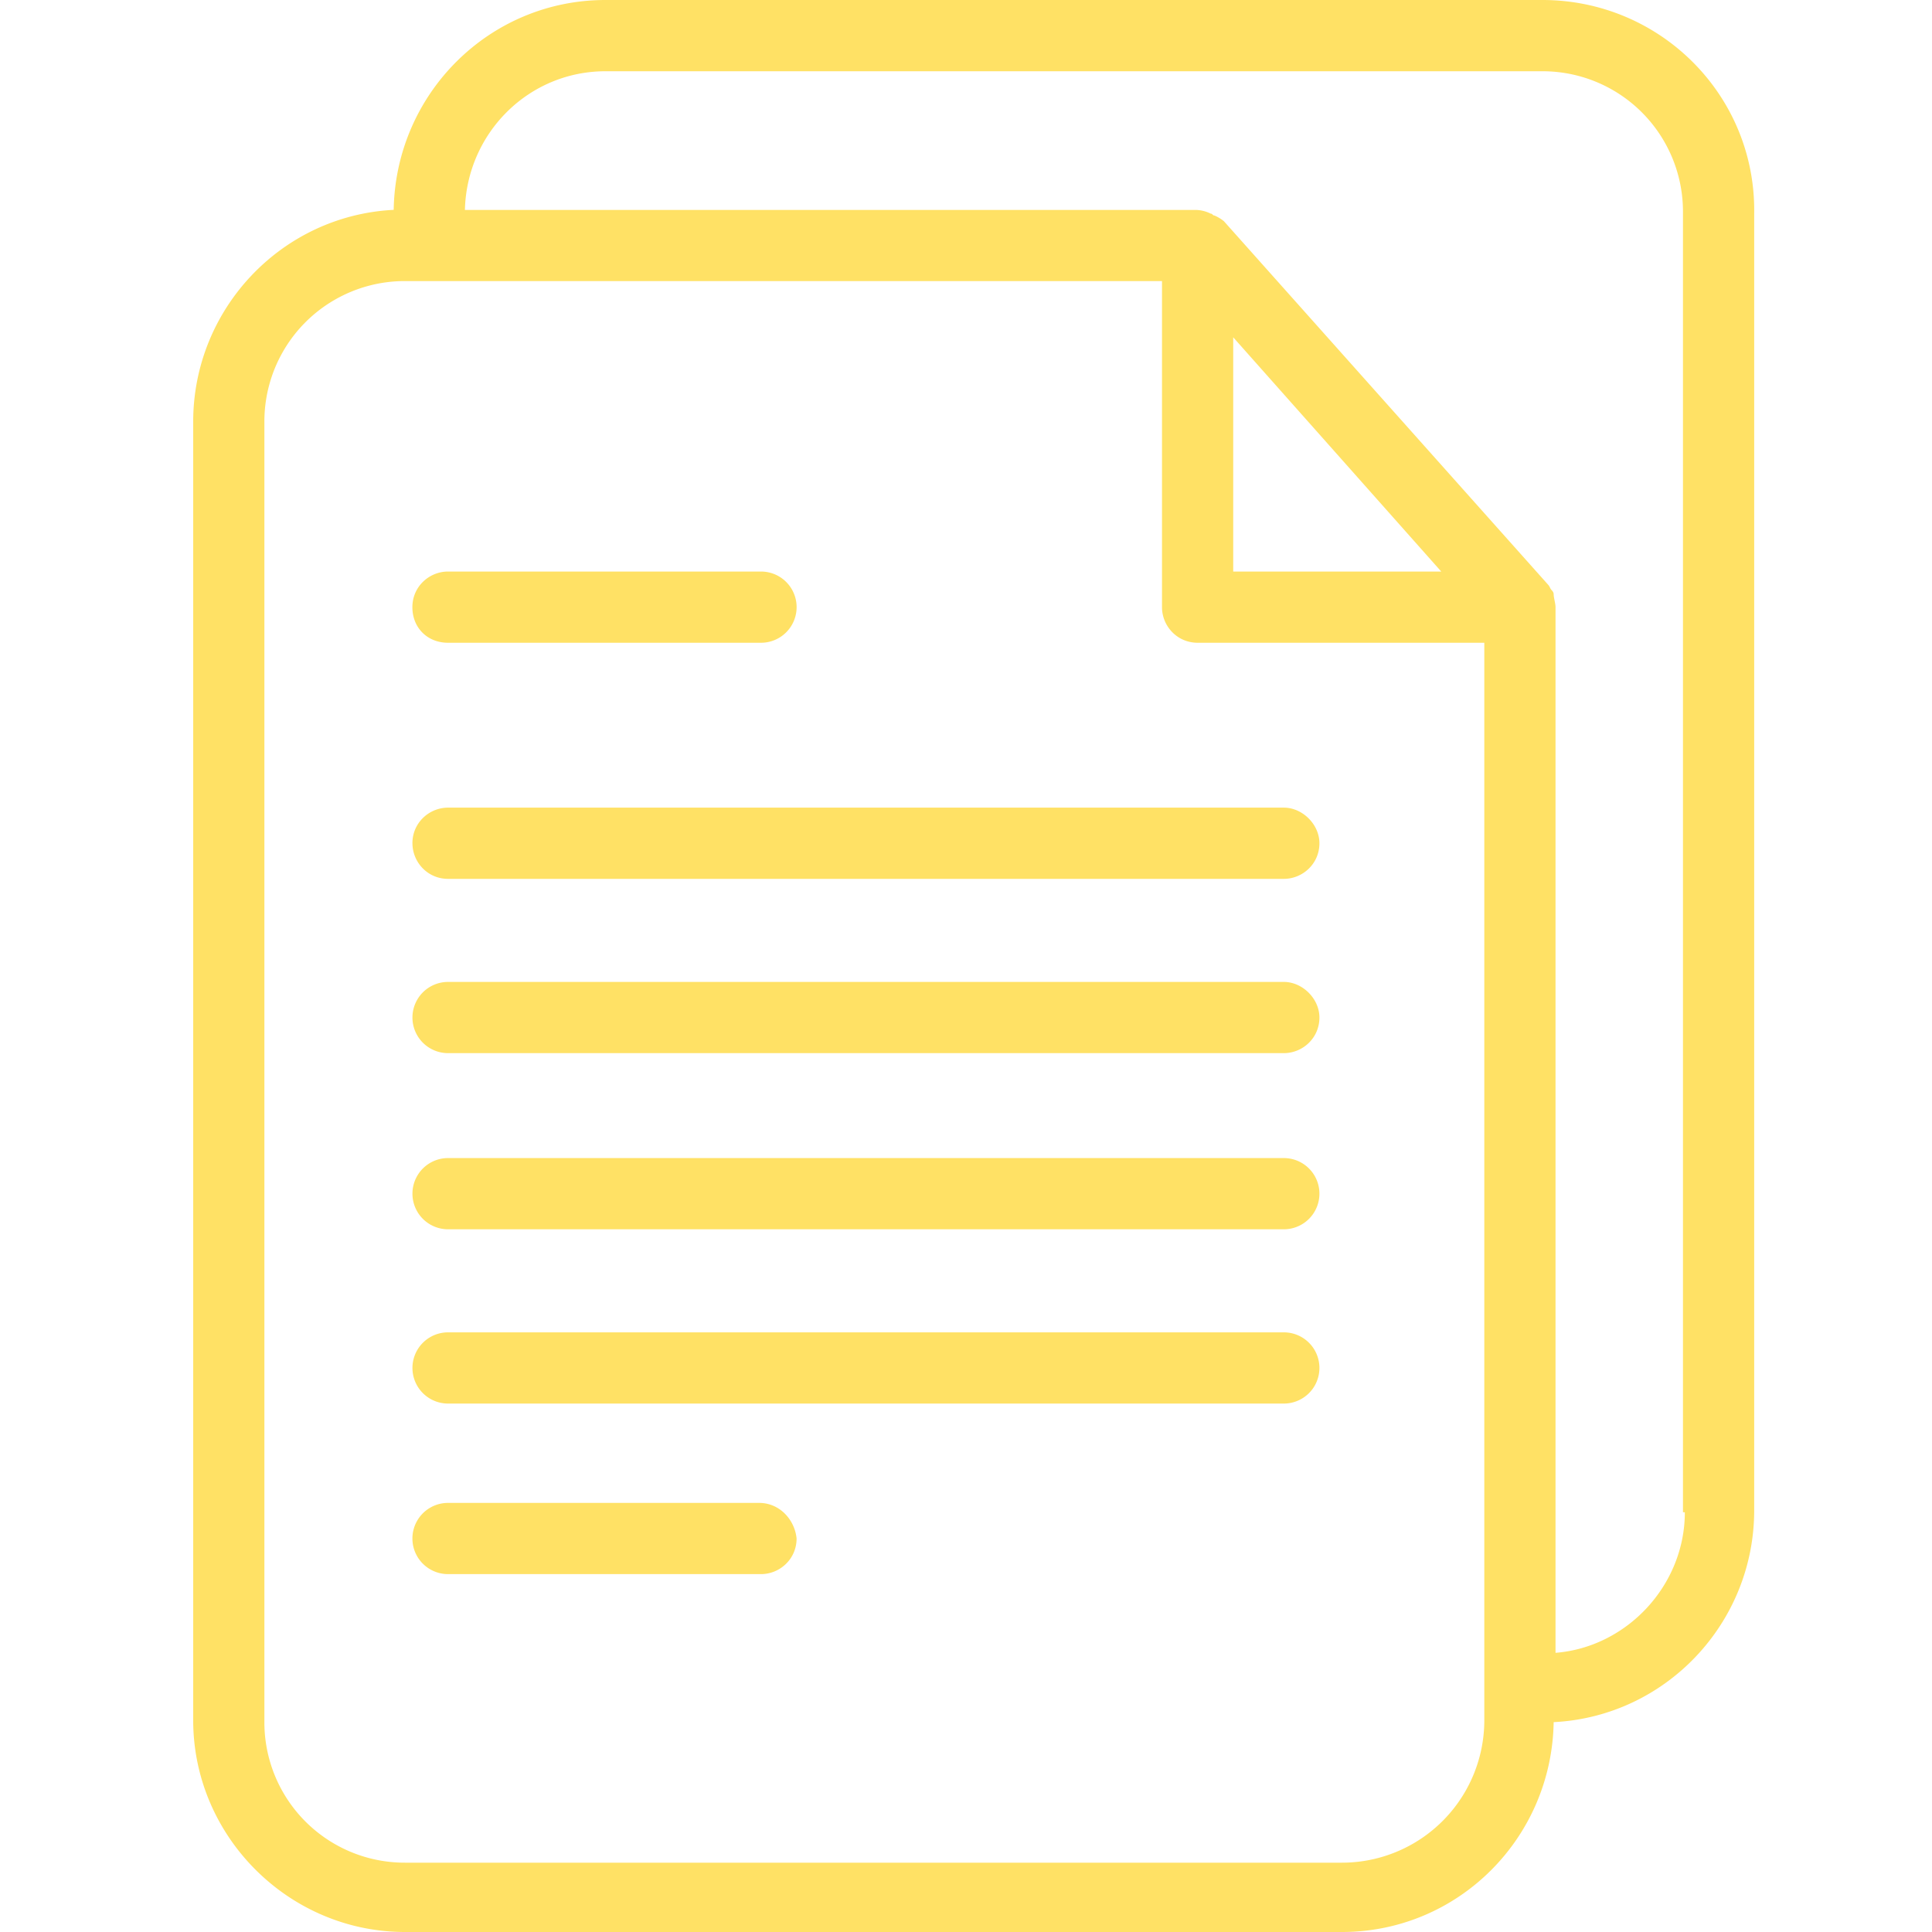 <svg width="58" height="58" fill="none" xmlns="http://www.w3.org/2000/svg"><path d="M46.304 0H18.176c-3.487 0-6.3 2.813-6.357 6.3C8.444 6.47 5.8 9.283 5.8 12.659v38.985C5.8 55.131 8.67 58 12.157 58h28.128c3.488 0 6.3-2.813 6.357-6.3 3.375-.17 6.02-2.982 6.02-6.358V6.413C52.717 2.87 49.848 0 46.303 0zM44.56 51.643a4.274 4.274 0 01-4.275 4.276H12.157a4.213 4.213 0 01-4.22-4.22V12.658a4.214 4.214 0 014.22-4.22h22.727v9.789c0 .563.45 1.069 1.07 1.069h8.606v32.347zm-7.538-34.485v-7.032l6.245 7.032h-6.245zm9.676 32.46V18.227c0-.113-.056-.281-.056-.394 0-.056-.056-.112-.056-.112-.057-.057-.057-.113-.113-.17L36.741 6.639a1.228 1.228 0 00-.281-.169c-.057 0-.057-.056-.113-.056a1.06 1.06 0 00-.45-.112h-21.94c.056-2.307 1.913-4.163 4.22-4.163h28.127a4.214 4.214 0 014.22 4.219V45.4h.056c0 2.194-1.744 4.05-3.882 4.219z" fill="#FFE165"/><path d="M13.45 19.296h9.396a1.068 1.068 0 100-2.138H13.45c-.563 0-1.07.45-1.07 1.07 0 .618.451 1.068 1.07 1.068zm9.34 25.822h-9.34a1.068 1.068 0 100 2.138h9.396c.562 0 1.068-.45 1.068-1.07-.056-.562-.506-1.068-1.125-1.068zM12.382 25.315c0 .563.45 1.069 1.069 1.069h25.09c.563 0 1.069-.45 1.069-1.069 0-.563-.506-1.069-1.069-1.069h-25.09c-.563 0-1.07.45-1.07 1.069zm26.159 4.163h-25.09a1.068 1.068 0 100 2.138h25.09c.563 0 1.069-.45 1.069-1.07 0-.562-.506-1.068-1.069-1.068zm0 5.288h-25.09a1.068 1.068 0 100 2.138h25.09a1.068 1.068 0 100-2.138zm0 5.232h-25.09a1.068 1.068 0 100 2.138h25.09a1.068 1.068 0 100-2.138z" fill="#FFE165"/></svg>